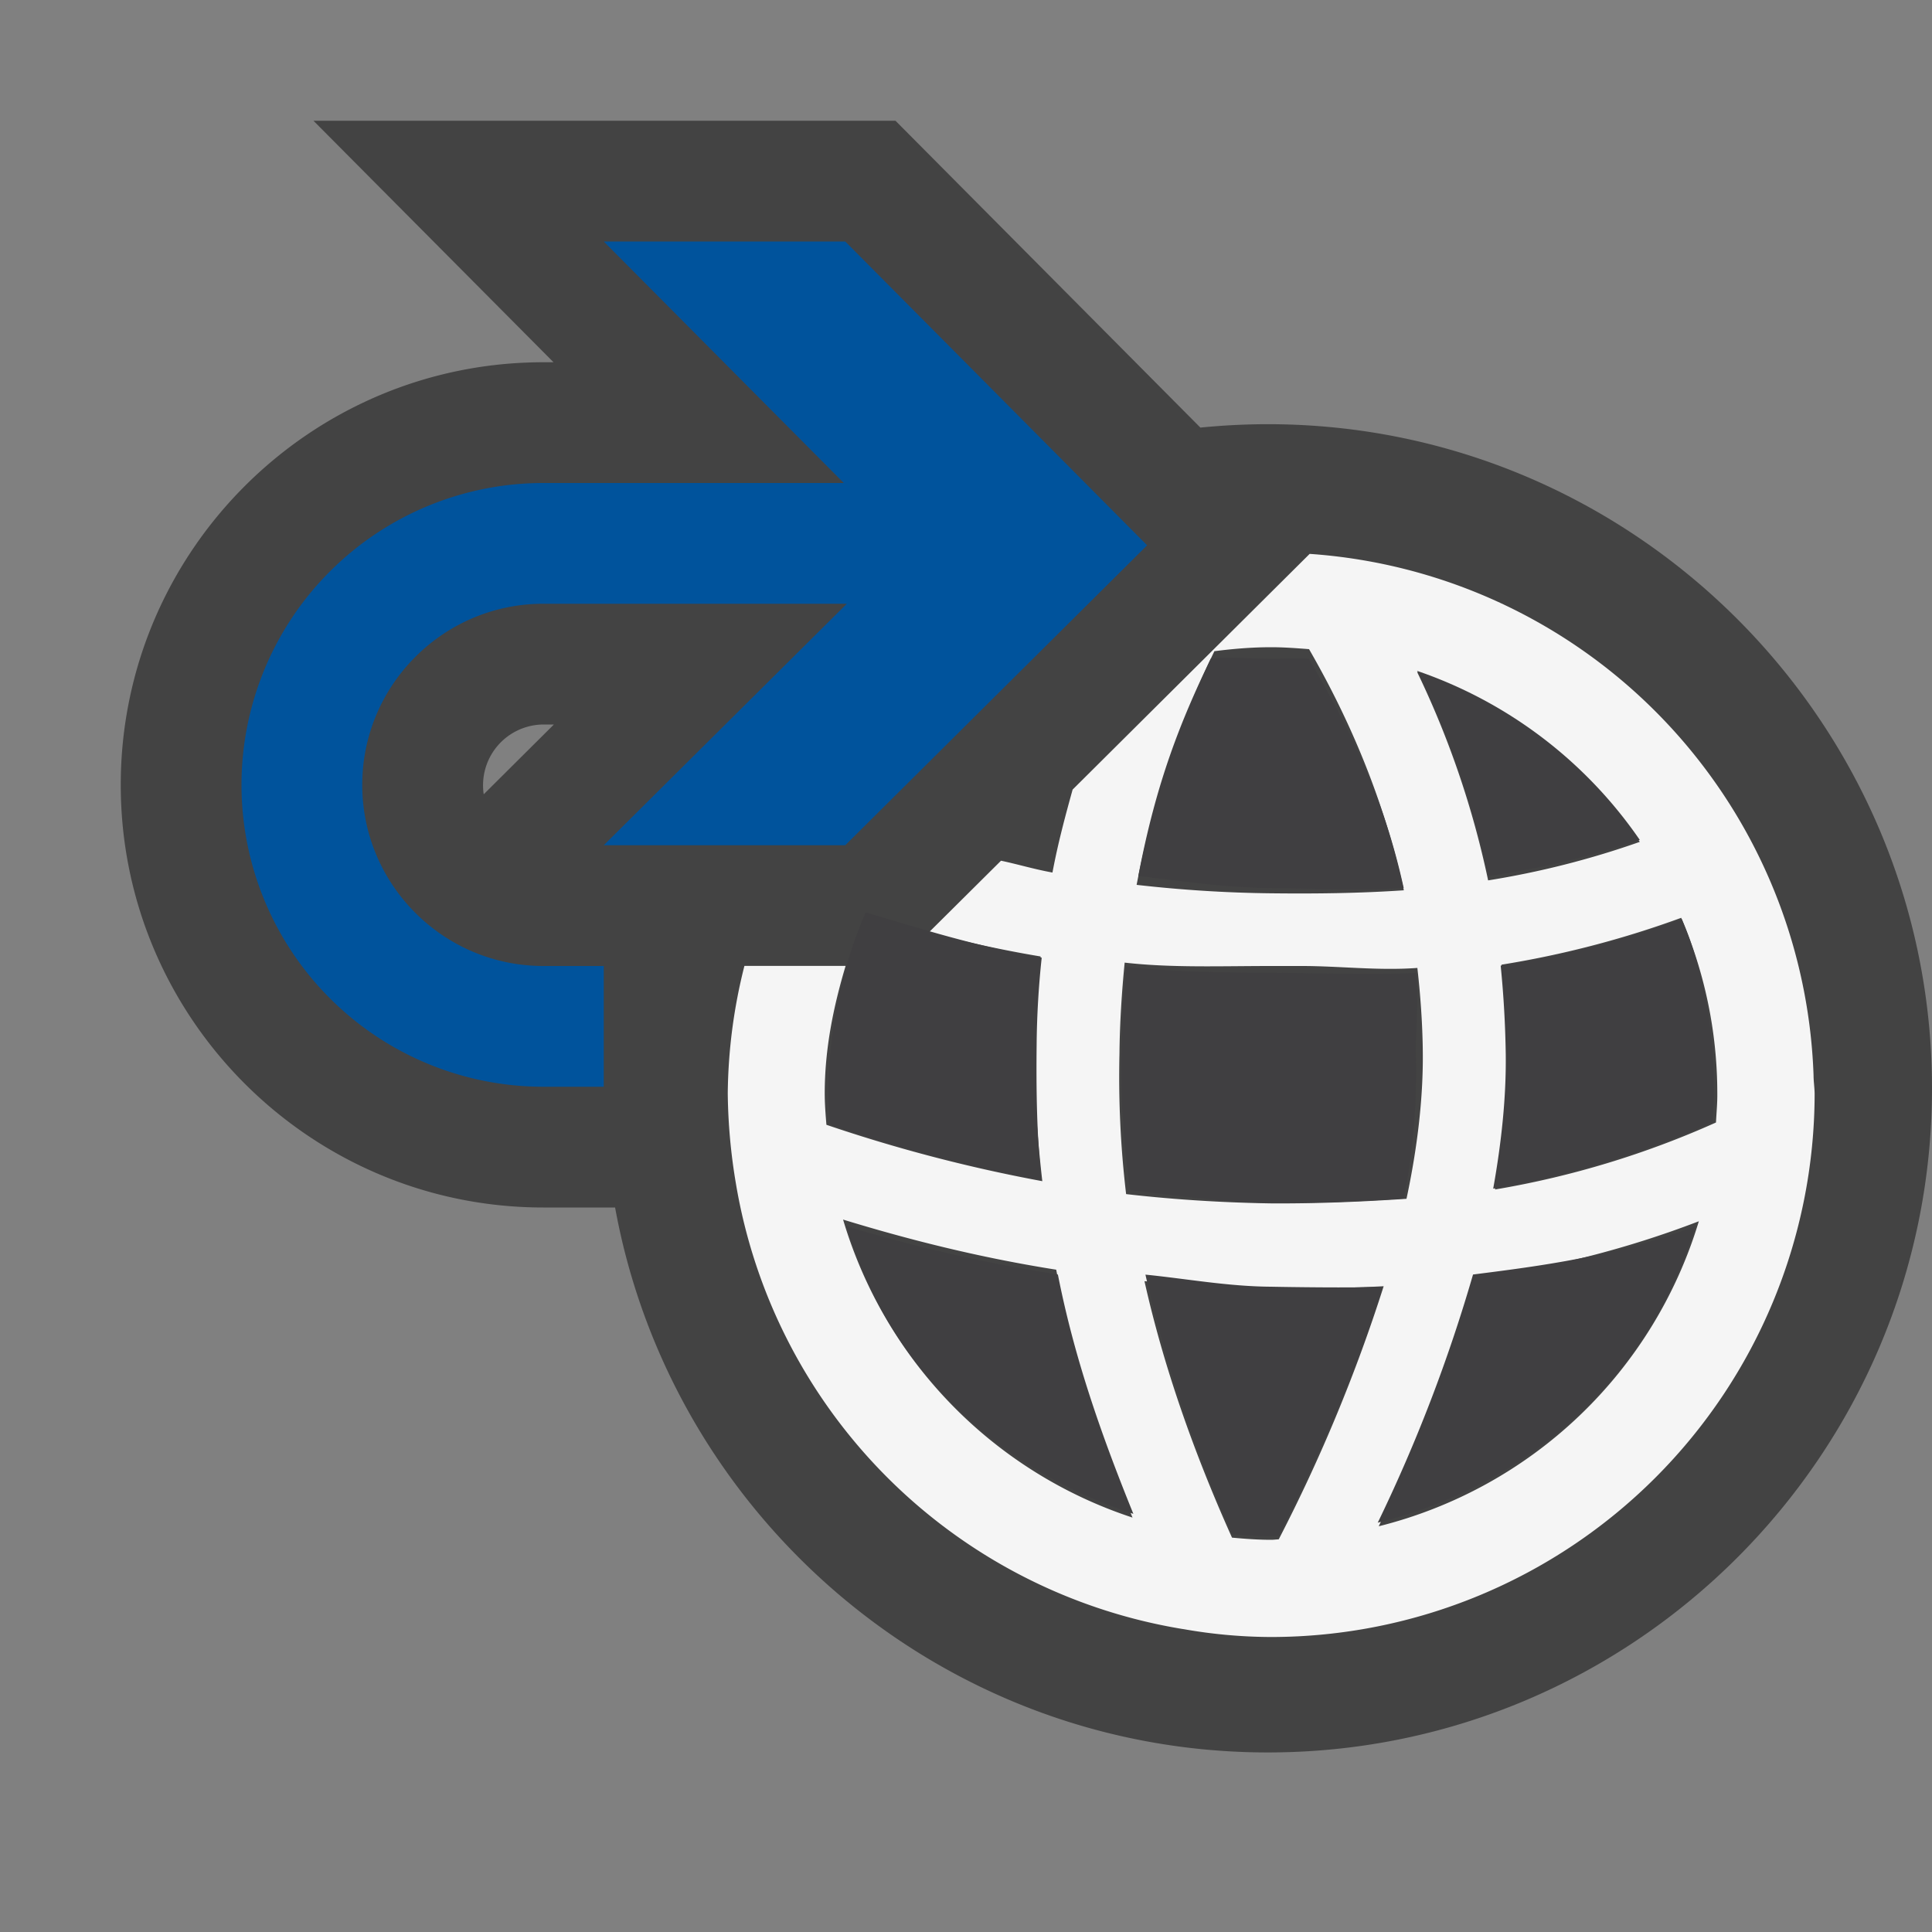 <svg xmlns="http://www.w3.org/2000/svg" viewBox="0 0 16 16"><rect x="0" y="0" width="16" height="16" fill="#808080" stroke="none"/><style>.st0{opacity:0}.st0,.st1{fill:#434343}.st2{fill:#f5f5f5}.st3{fill:#00539c}.st4{fill:#403F41}</style><g id="outline"><path class="st0" d="M0 0h16v16H0z"/><path class="st1" d="M10.5 3.513c-.189 0-.375.01-.559.028L7.416 1h-4.82l1.988 2H4.5C2.57 3 1 4.57 1 6.5S2.57 10 4.5 10h.594c.467 2.563 2.711 4.513 5.406 4.513 3.031 0 5.5-2.467 5.5-5.5s-2.469-5.5-5.5-5.5zM4.006 6.578A.503.503 0 0 1 4.5 6h.087l-.581.578z"/></g><path class="st2" d="M15.019 8.903a4.485 4.485 0 0 0-4.173-4.316L8.883 6.539c-.061.22-.121.442-.167.687-.154-.028-.28-.067-.426-.098l-.599.595c.292.074.596.143.927.198a8.399 8.399 0 0 0-.048.81c-.004.342.021.695.062 1.051a12.757 12.757 0 0 1-1.788-.467c-.007-.086-.014-.172-.014-.26 0-.369.072-.718.173-1.056h-.838a4.444 4.444 0 0 0-.138 1.057 4.74 4.74 0 0 0 .067.743 4.49 4.49 0 0 0 3.695 3.691l.014.002a4.221 4.221 0 0 0 .725.065 4.504 4.504 0 0 0 4.5-4.501c-.001-.053-.009-.102-.009-.153zM13.58 6.972a7.194 7.194 0 0 1-1.256.319 7.55 7.55 0 0 0-.588-1.726 3.703 3.703 0 0 1 1.844 1.407zm-3.523-1.579c.154-.02.311-.033.471-.033.106 0 .209.008.313.016.301.522.608 1.187.785 1.997-.367.025-.729.029-1.094.025-.387-.004-.76-.029-1.119-.07.15-.783.398-1.425.644-1.935zm-.743 2.579c.387.044.79.028 1.209.028h.258c.314 0 .633.04.957.016.025.219.043.465.045.697.004.372-.043.785-.135 1.215-.375.025-.744.04-1.117.038-.41-.006-.824-.033-1.205-.077a8.247 8.247 0 0 1-.055-1.166c.002-.247.02-.52.043-.751zM6.982 10.1c.513.157 1.101.31 1.765.415.132.673.349 1.359.632 2.053A3.708 3.708 0 0 1 6.982 10.1zm3.608 2.648c-.021.001-.041.004-.063.004-.109 0-.217-.008-.324-.018-.322-.717-.57-1.43-.725-2.124.336.033.686.057 1.045.058.086.002.174.002.258.002.225 0 .451-.006.678-.018a13.453 13.453 0 0 1-.869 2.096zm.828-.108c.35-.737.619-1.424.795-2.054a8.165 8.165 0 0 0 1.856-.472 3.707 3.707 0 0 1-2.651 2.526zm2.793-3.344a7.532 7.532 0 0 1-1.83.555c.07-.393.107-.768.103-1.119a7.337 7.337 0 0 0-.049-.743 8.04 8.04 0 0 0 1.488-.388c.191.445.299.937.299 1.455.001.08-.007.16-.011.24z" id="icon_x5F_bg"/><path class="st3" d="M9.5 4.516L7 7H5l2.013-2H4.5C3.673 5 3 5.673 3 6.5S3.673 8 4.5 8H5v1h-.5a2.5 2.5 0 1 1 0-5h2.488L5 2h2l2.5 2.516z" id="color_x5F_action"/><g id="icon_x5F_fg"><path class="st4" d="M12.428 7.997a8.29 8.29 0 0 0 1.5-.385c.189.442.266.93.266 1.443 0 .08-.008.159-.012.238a7.538 7.538 0 0 1-1.816.551c.07-.391.108-.762.104-1.111a8.654 8.654 0 0 0-.042-.736zM10.527 12.722c-.109 0-.215-.006-.322-.016a11.36 11.36 0 0 1-.719-2.15c.334.033.684.098 1.041.1.086.002.699.012.924 0-.193.633-.482 1.309-.861 2.063-.022 0-.041.003-.063.003zM10.531 9.962c-.406-.005-.797-.063-1.172-.106a7.042 7.042 0 0 1-.072-1.1c.002-.245.016-.522.039-.751.385.043.785.051 1.201.051.086 0-.086 0 0 0 .311 0 .879.023 1.199 0 .025.217-.002.442 0 .672a5.43 5.43 0 0 1-.1 1.198 14.85 14.85 0 0 1-1.095.036zM6.861 9.056c0-.521.111-1.05.308-1.5.437.129.917.283 1.458.375a7.27 7.27 0 0 0-.042.724c-.004.34 0 .768.041 1.121a12.252 12.252 0 0 1-1.751-.463c-.007-.085-.014-.17-.014-.257zM7.011 10.155a12.93 12.93 0 0 0 1.75.4c.131.667.346 1.295.625 1.982-1.14-.372-2.033-1.224-2.375-2.382zM11.41 12.61a13 13 0 0 0 .789-2.055c.568-.072 1.176-.15 1.84-.4-.369 1.235-1.371 2.144-2.629 2.455zM13.58 6.956a7.152 7.152 0 0 1-1.256.3 7.302 7.302 0 0 0-.588-1.7 3.685 3.685 0 0 1 1.844 1.4zM10.527 5.456c.106 0 .209-.008.313 0 .301.521.608 1.089.785 1.899-.367.025-.729.004-1.094 0-.387-.004-.744-.059-1.104-.1.148-.782.354-1.29.6-1.8.155-.018.34.001.5.001z"/></g></svg>